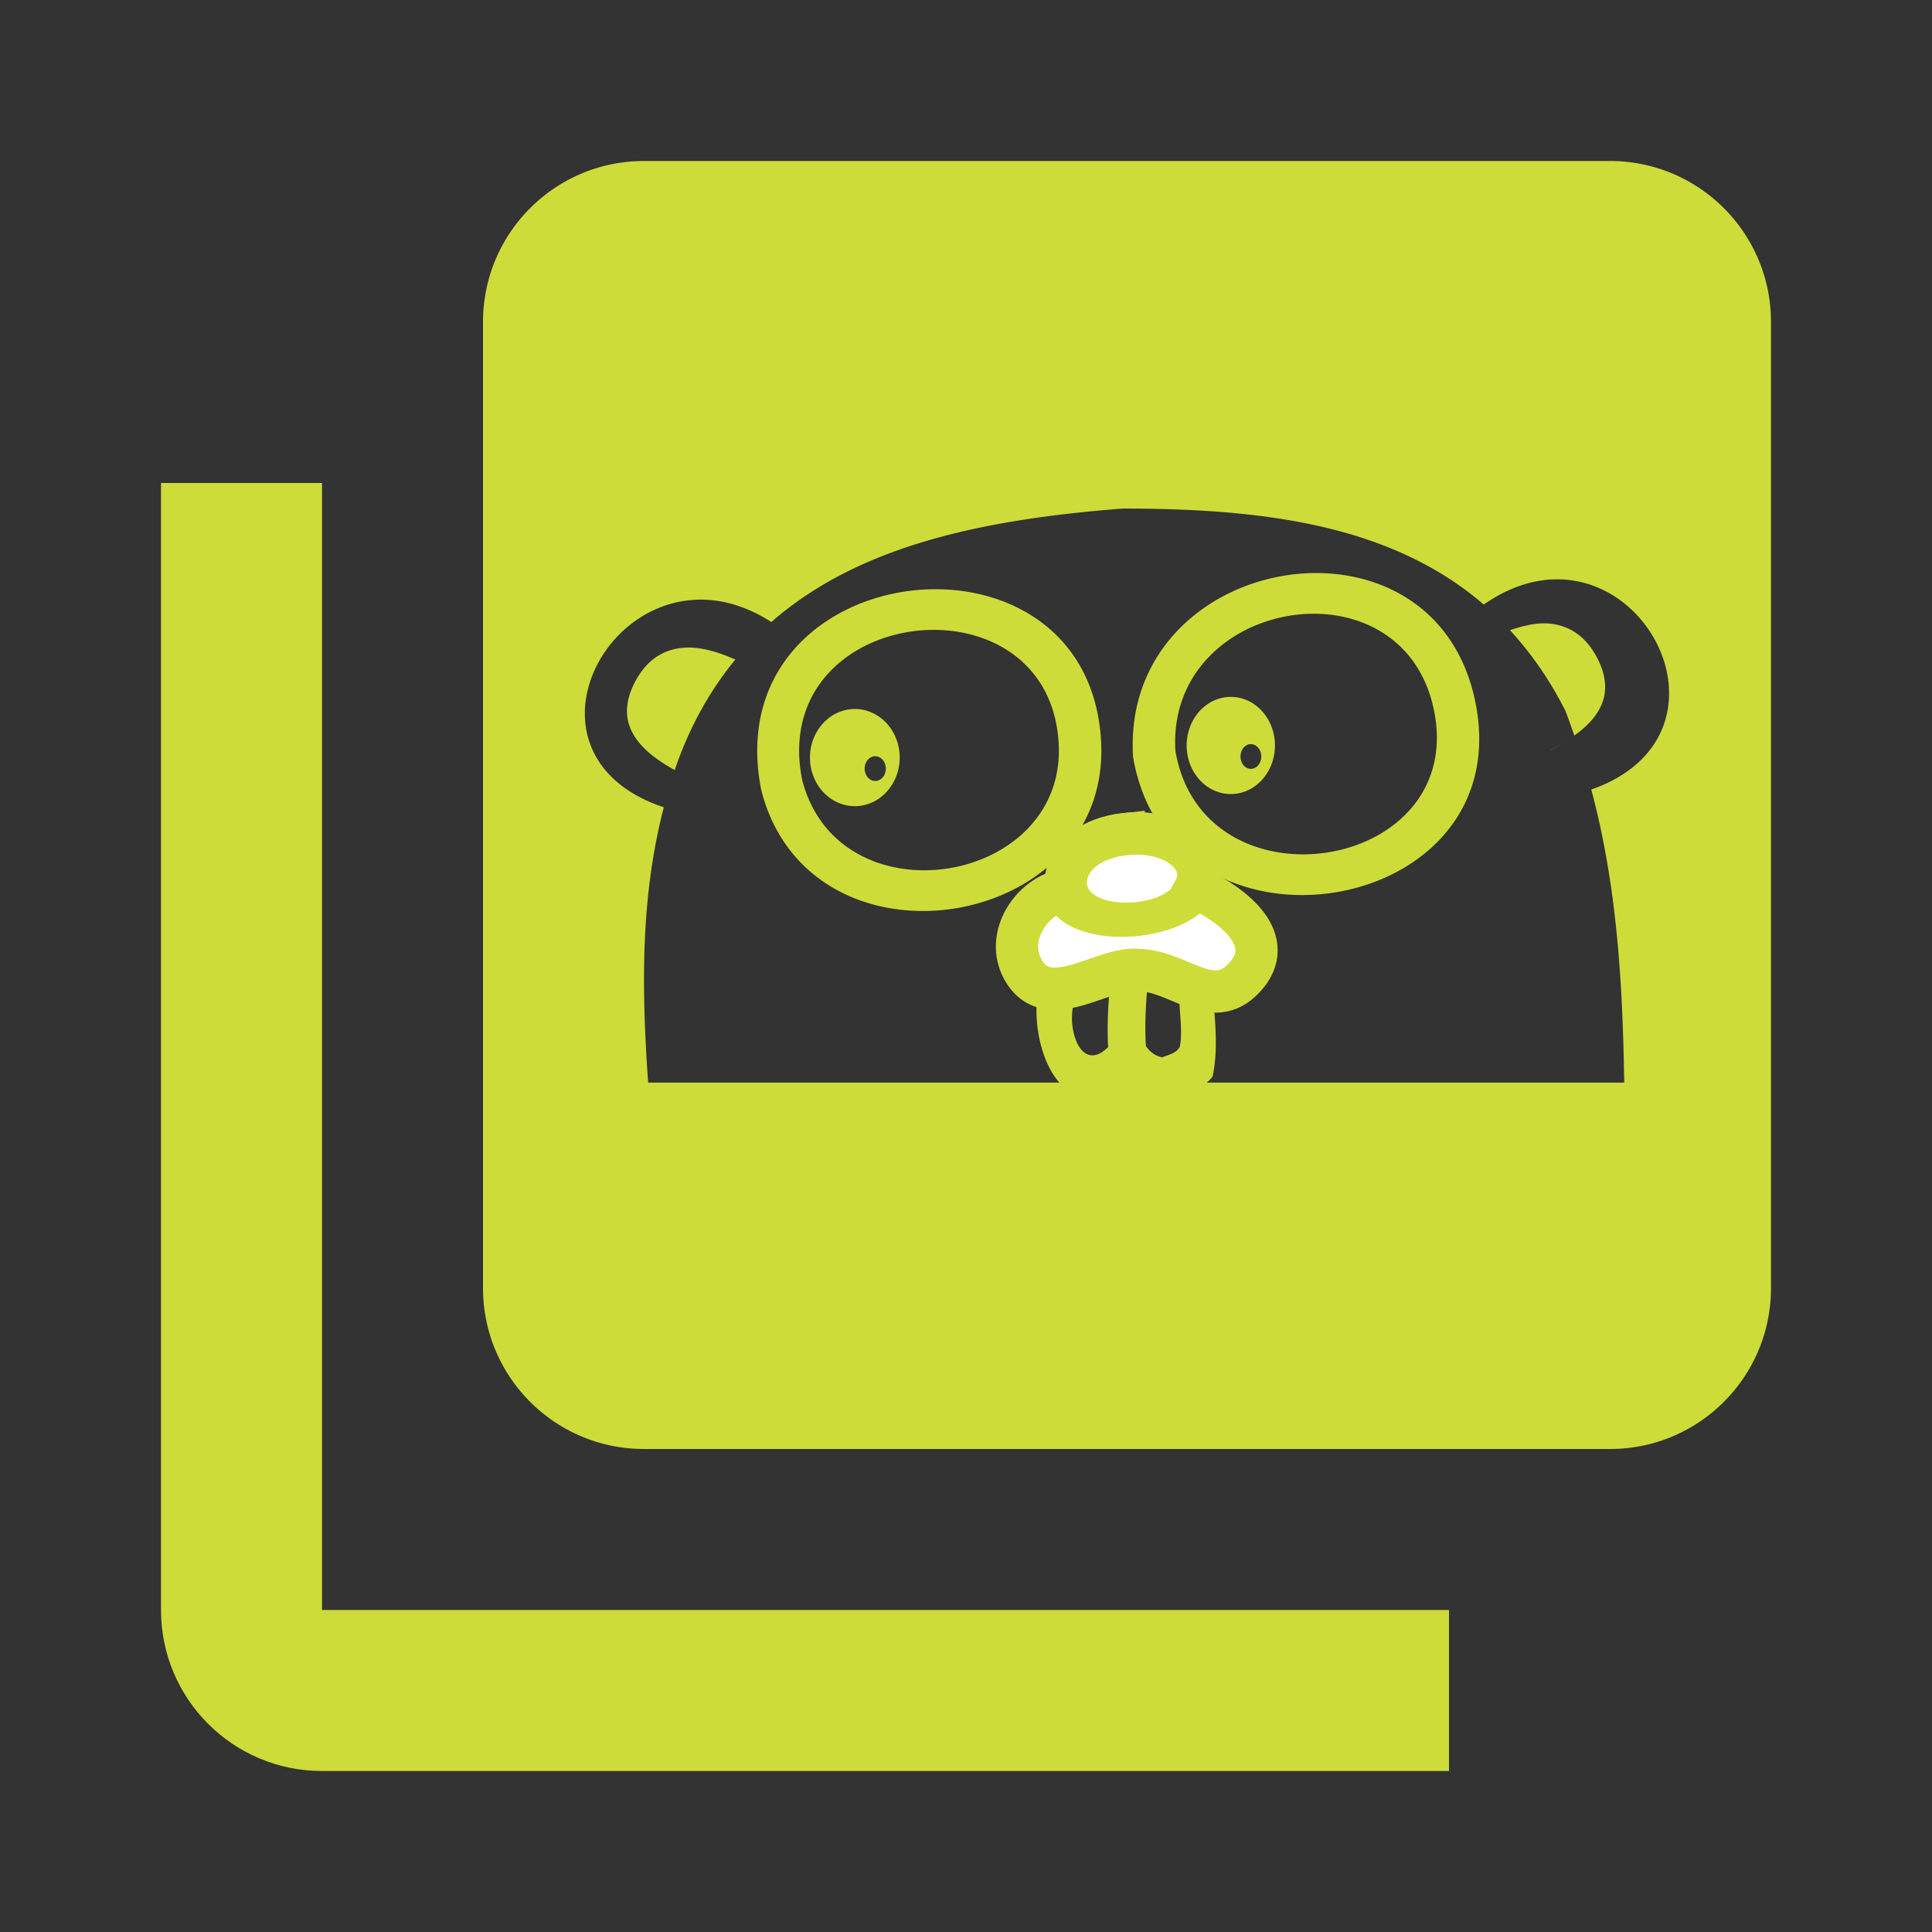 <svg xmlns="http://www.w3.org/2000/svg" fill="#CDDC39" viewBox="0 0 48 48"><rect x="0" y="0" width="48" height="48" fill="#333333" stroke="none"/><defs><clipPath><path d="m-35.56-105.49h500.21v314.11h-500.21z"/></clipPath><clipPath><path d="m-35.56-105.49h500.21v314.11h-500.21z"/></clipPath><clipPath><path d="m-35.56-105.49h500.21v314.11h-500.21z"/></clipPath><clipPath><path d="m-35.56-105.49h500.21v314.11h-500.21z"/></clipPath><clipPath><path d="m-35.56-105.49h500.21v314.11h-500.21z"/></clipPath><clipPath><path d="m-35.56-105.49h500.21v314.11h-500.21z"/></clipPath><clipPath><path d="m-35.56-105.49h500.21v314.11h-500.21z"/></clipPath><clipPath><path d="m-35.56-105.49h500.21v314.11h-500.21z"/></clipPath><clipPath><path d="m-35.56-105.49h500.21v314.11h-500.21z"/></clipPath><clipPath><path d="m-35.56-105.49h500.21v314.11h-500.21z"/></clipPath><clipPath><path d="m-35.56-105.49h500.21v314.11h-500.21z"/></clipPath><clipPath><path d="m-35.56-105.49h500.21v314.11h-500.21z"/></clipPath><clipPath><path d="m-35.56-105.49h500.21v314.11h-500.21z"/></clipPath><clipPath><path d="m-35.56-105.49h500.21v314.11h-500.21z"/></clipPath><clipPath><path d="m-35.56-105.49h500.21v314.11h-500.21z"/></clipPath><clipPath><path d="m-35.56-105.49h500.21v314.11h-500.21z"/></clipPath><clipPath><path d="m-35.56-105.49h500.21v314.11h-500.21z"/></clipPath><clipPath><path d="m-35.56-105.49h500.21v314.11h-500.21z"/></clipPath><clipPath><path d="m-35.56-105.49h500.21v314.11h-500.21z"/></clipPath><clipPath><path d="m-35.56-105.49h500.21v314.11h-500.21z"/></clipPath><clipPath><path d="m-35.56-105.49h500.21v314.11h-500.21z"/></clipPath><clipPath><path d="m-35.56-105.49h500.21v314.11h-500.21z"/></clipPath><clipPath><path d="m-35.56-105.49h500.21v314.11h-500.21z"/></clipPath><clipPath><path d="m-35.56-105.49h500.21v314.11h-500.21z"/></clipPath><clipPath><path d="m-35.56-105.49h500.21v314.11h-500.21z"/></clipPath><clipPath><path d="m-35.56-105.49h500.21v314.11h-500.21z"/></clipPath><clipPath><path d="m-35.56-105.49h500.21v314.11h-500.21z"/></clipPath><clipPath><path d="m-35.56-105.49h500.21v314.11h-500.21z"/></clipPath><clipPath><path d="m-35.56-105.49h500.21v314.11h-500.21z"/></clipPath><clipPath><path d="m-35.56-105.49h500.21v314.11h-500.21z"/></clipPath><clipPath><path d="m-35.56-105.49h500.21v314.11h-500.21z"/></clipPath><clipPath><path d="m-35.56-105.49h500.21v314.11h-500.21z"/></clipPath><clipPath><path d="m-35.56-105.49h500.21v314.11h-500.21z"/></clipPath><clipPath><path d="m-35.56-105.49h500.21v314.11h-500.21z"/></clipPath><clipPath><path d="m-35.56-105.49h500.21v314.11h-500.21z"/></clipPath><clipPath><path d="m-35.56-105.49h500.21v314.11h-500.21z"/></clipPath><clipPath><path d="m-35.56-105.49h500.21v314.11h-500.21z"/></clipPath><clipPath><path d="m-35.56-105.49h500.21v314.11h-500.21z"/></clipPath><clipPath><path d="m-35.56-105.49h500.21v314.11h-500.21z"/></clipPath><clipPath><path d="m-35.56-105.49h500.21v314.11h-500.21z"/></clipPath><clipPath><path d="m-35.56-105.49h500.21v314.11h-500.21z"/></clipPath><clipPath><path d="m-35.56-105.49h500.21v314.11h-500.21z"/></clipPath><clipPath><path d="m-35.56-105.49h500.21v314.11h-500.21z"/></clipPath><clipPath><path d="m-35.56-105.49h500.21v314.11h-500.21z"/></clipPath><clipPath><path d="m-35.56-105.49h500.21v314.11h-500.21z"/></clipPath><clipPath><path d="m-35.56-105.49h500.21v314.11h-500.21z"/></clipPath><clipPath><path d="m-35.56-105.49h500.21v314.11h-500.21z"/></clipPath><clipPath><path d="m-35.56-105.49h500.21v314.11h-500.21z"/></clipPath><clipPath><path d="m-35.56-105.49h500.21v314.11h-500.21z"/></clipPath><clipPath><path d="m-35.56-105.49h500.21v314.11h-500.21z"/></clipPath><clipPath><path d="m-35.56-105.49h500.21v314.11h-500.21z"/></clipPath><clipPath><path d="m-35.56-105.49h500.21v314.11h-500.21z"/></clipPath><clipPath><path d="m-35.56-105.49h500.21v314.11h-500.21z"/></clipPath><clipPath><path d="m-35.56-105.49h500.21v314.11h-500.21z"/></clipPath><clipPath><path d="m-35.56-105.49h500.21v314.11h-500.21z"/></clipPath><clipPath><path d="m-35.56-105.49h500.21v314.11h-500.21z"/></clipPath><clipPath><path d="m-35.56-105.49h500.21v314.11h-500.21z"/></clipPath><clipPath><path d="m-35.56-105.49h500.21v314.11h-500.21z"/></clipPath><clipPath><path d="m-35.56-105.49h500.21v314.11h-500.21z"/></clipPath><clipPath><path d="m-35.56-105.49h500.21v314.11h-500.21z"/></clipPath><clipPath><path d="m-35.56-105.49h500.21v314.11h-500.21z"/></clipPath><clipPath><path d="m-35.56-105.49h500.21v314.11h-500.21z"/></clipPath><clipPath><path d="m-35.56-105.49h500.21v314.11h-500.21z"/></clipPath><clipPath><path d="m-35.56-105.49h500.21v314.11h-500.21z"/></clipPath><clipPath><path d="m-35.56-105.49h500.21v314.11h-500.21z"/></clipPath><clipPath><path d="m-35.56-105.49h500.21v314.11h-500.21z"/></clipPath><clipPath><path d="m-35.56-105.49h500.21v314.11h-500.21z"/></clipPath><clipPath><path d="m-35.56-105.49h500.21v314.11h-500.21z"/></clipPath><clipPath><path d="m-35.56-105.49h500.21v314.11h-500.21z"/></clipPath><clipPath><path d="m-35.56-105.49h500.21v314.11h-500.21z"/></clipPath><clipPath><path d="m-35.56-105.49h500.21v314.11h-500.21z"/></clipPath><clipPath><path d="m-35.56-105.49h500.21v314.11h-500.21z"/></clipPath><clipPath><path d="m-35.56-105.49h500.21v314.11h-500.21z"/></clipPath></defs><path d="m16 4c-2.21 0-4 1.79-4 4v24c0 2.21 1.79 4 4 4h24c2.21 0 4-1.79 4-4v-24c0-2.21-1.79-4-4-4h-24m11.873 8.635c3.403 0 6.646.364 8.99 2.385.667-.464 1.323-.647 1.92-.625 2.601.096 4.102 4.045.752 5.221.637 2.373.781 4.816.818 7.281h-10.373c.052-.049.108-.091.148-.156.183-.872-.006-1.783-.029-2.611-.484-.155-.987-.363-1.52-.477.002-.024.004-.048.006-.072-.074.006-.154.025-.23.037-.139-.021-.277-.044-.42-.047-.088-.01-.187.005-.281.008-.004.066-.011.13-.016.195-.363.101-.739.22-1.105.311-.221.055-.438.1-.648.121-.001 0-.003 0-.004 0-.282.894-.091 2.086.439 2.691h-10.217c-.162-2.295-.197-4.58.389-6.84-3.392-1.133-1.879-4.965.723-5.152.608-.044 1.273.114 1.949.549 2.216-1.943 5.381-2.555 8.709-2.818m4.734 1.602c-2.287.044-4.63 1.721-4.457 4.564.928 5.453 9.743 4.01 8.477-1.488-.497-2.158-2.241-3.111-4.02-3.076m-9.199.404c-2.499-.082-5.143 1.701-4.496 4.982 1.204 4.748 8.727 3.532 8.443-1.23-.149-2.496-2-3.688-3.947-3.752m9.162.607c1.344-.026 2.66.687 3.035 2.299.956 4.109-5.702 5.185-6.402 1.111-.131-2.124 1.64-3.377 3.367-3.41m5.904.242c-.302-.024-.629.054-.959.166.513.558.975 1.211 1.369 1.986.085.209.155.42.23.631.668-.478 1.029-1.097.537-1.984-.291-.525-.706-.761-1.178-.799m-15.15.16c1.467.048 2.866.939 2.979 2.803.214 3.558-5.465 4.467-6.373.92-.488-2.451 1.509-3.784 3.395-3.723m13.633.223l.014.023h.002l-.014-.023h-.002m-19.975.219c-.472.038-.887.273-1.178.799-.585 1.057.042 1.732.959 2.24.372-1.092.887-1.992 1.506-2.746-.441-.195-.884-.325-1.287-.293m13.598 1.221a1.096 1.208 0 0 0 -1.098 1.207 1.096 1.208 0 0 0 1.098 1.207 1.096 1.208 0 0 0 1.096 -1.207 1.096 1.208 0 0 0 -1.096 -1.207m-9.342.301a1.115 1.208 0 0 0 -1.115 1.207 1.115 1.208 0 0 0 1.115 1.207 1.115 1.208 0 0 0 1.115 -1.207 1.115 1.208 0 0 0 -1.115 -1.207m17.746.738c-.154.103-.31.205-.488.295l.002.002c.178-.09.331-.195.486-.297m-7.924.135a.258 .307 0 0 1 .018 0 .258 .307 0 0 1 .258 .307 .258 .307 0 0 1 -.258 .307 .258 .307 0 0 1 -.258 -.307 .258 .307 0 0 1 .24 -.307m-9.334.301a.263 .307 0 0 1 .018 0 .263 .307 0 0 1 .264 .307 .263 .307 0 0 1 -.264 .307 .263 .307 0 0 1 -.262 -.307 .263 .307 0 0 1 .244 -.307m6.77 5.865c.009 0 .019-.001.027 0 .281.006.538.144.781.236.008.353.076.74.01 1.111-.093.176-.276.196-.434.268-.174-.027-.312-.137-.41-.279-.027-.447-.011-.892.025-1.336m-.934.014c-.038.447-.055.895-.029 1.346-.664.661-1.039-.423-.85-1.111h.002c.08-.009.162-.027.246-.051.214-.06.43-.139.631-.184" fill-rule="evenodd"/><path d="m8 12h-4v28c0 2.21 1.79 4 4 4h28v-4h-28v-28"/><g fill-rule="evenodd"><path transform="translate(.415-8.479)" d="m27.543 29.2c-.784.081-1.516.523-1.482 1.309.003.024.016.044.021.066-.863.14-1.539 1.165-1.084 1.988.624 1.13 2.02-.1 2.885.016.999.02 1.817 1.056 2.619.188.843-.913-.248-1.79-1.213-2.24.073-.139.1-.295.053-.471-.177-.657-1.014-.937-1.799-.855z" fill="#fff" stroke="#CDDC39" stroke-linecap="round" stroke-width="1.05"/><path d="m28.3 20.18c-1.159-.016-2.378.662-2.328 2 .193 1.763 4.759 1.303 4.297-.684-.203-.871-1.068-1.304-1.969-1.316m-.295.859c.535-.055 1.106.135 1.227.584.241.895-2.14 1.103-2.24.309-.023-.536.478-.837 1.014-.893"/></g></svg>
